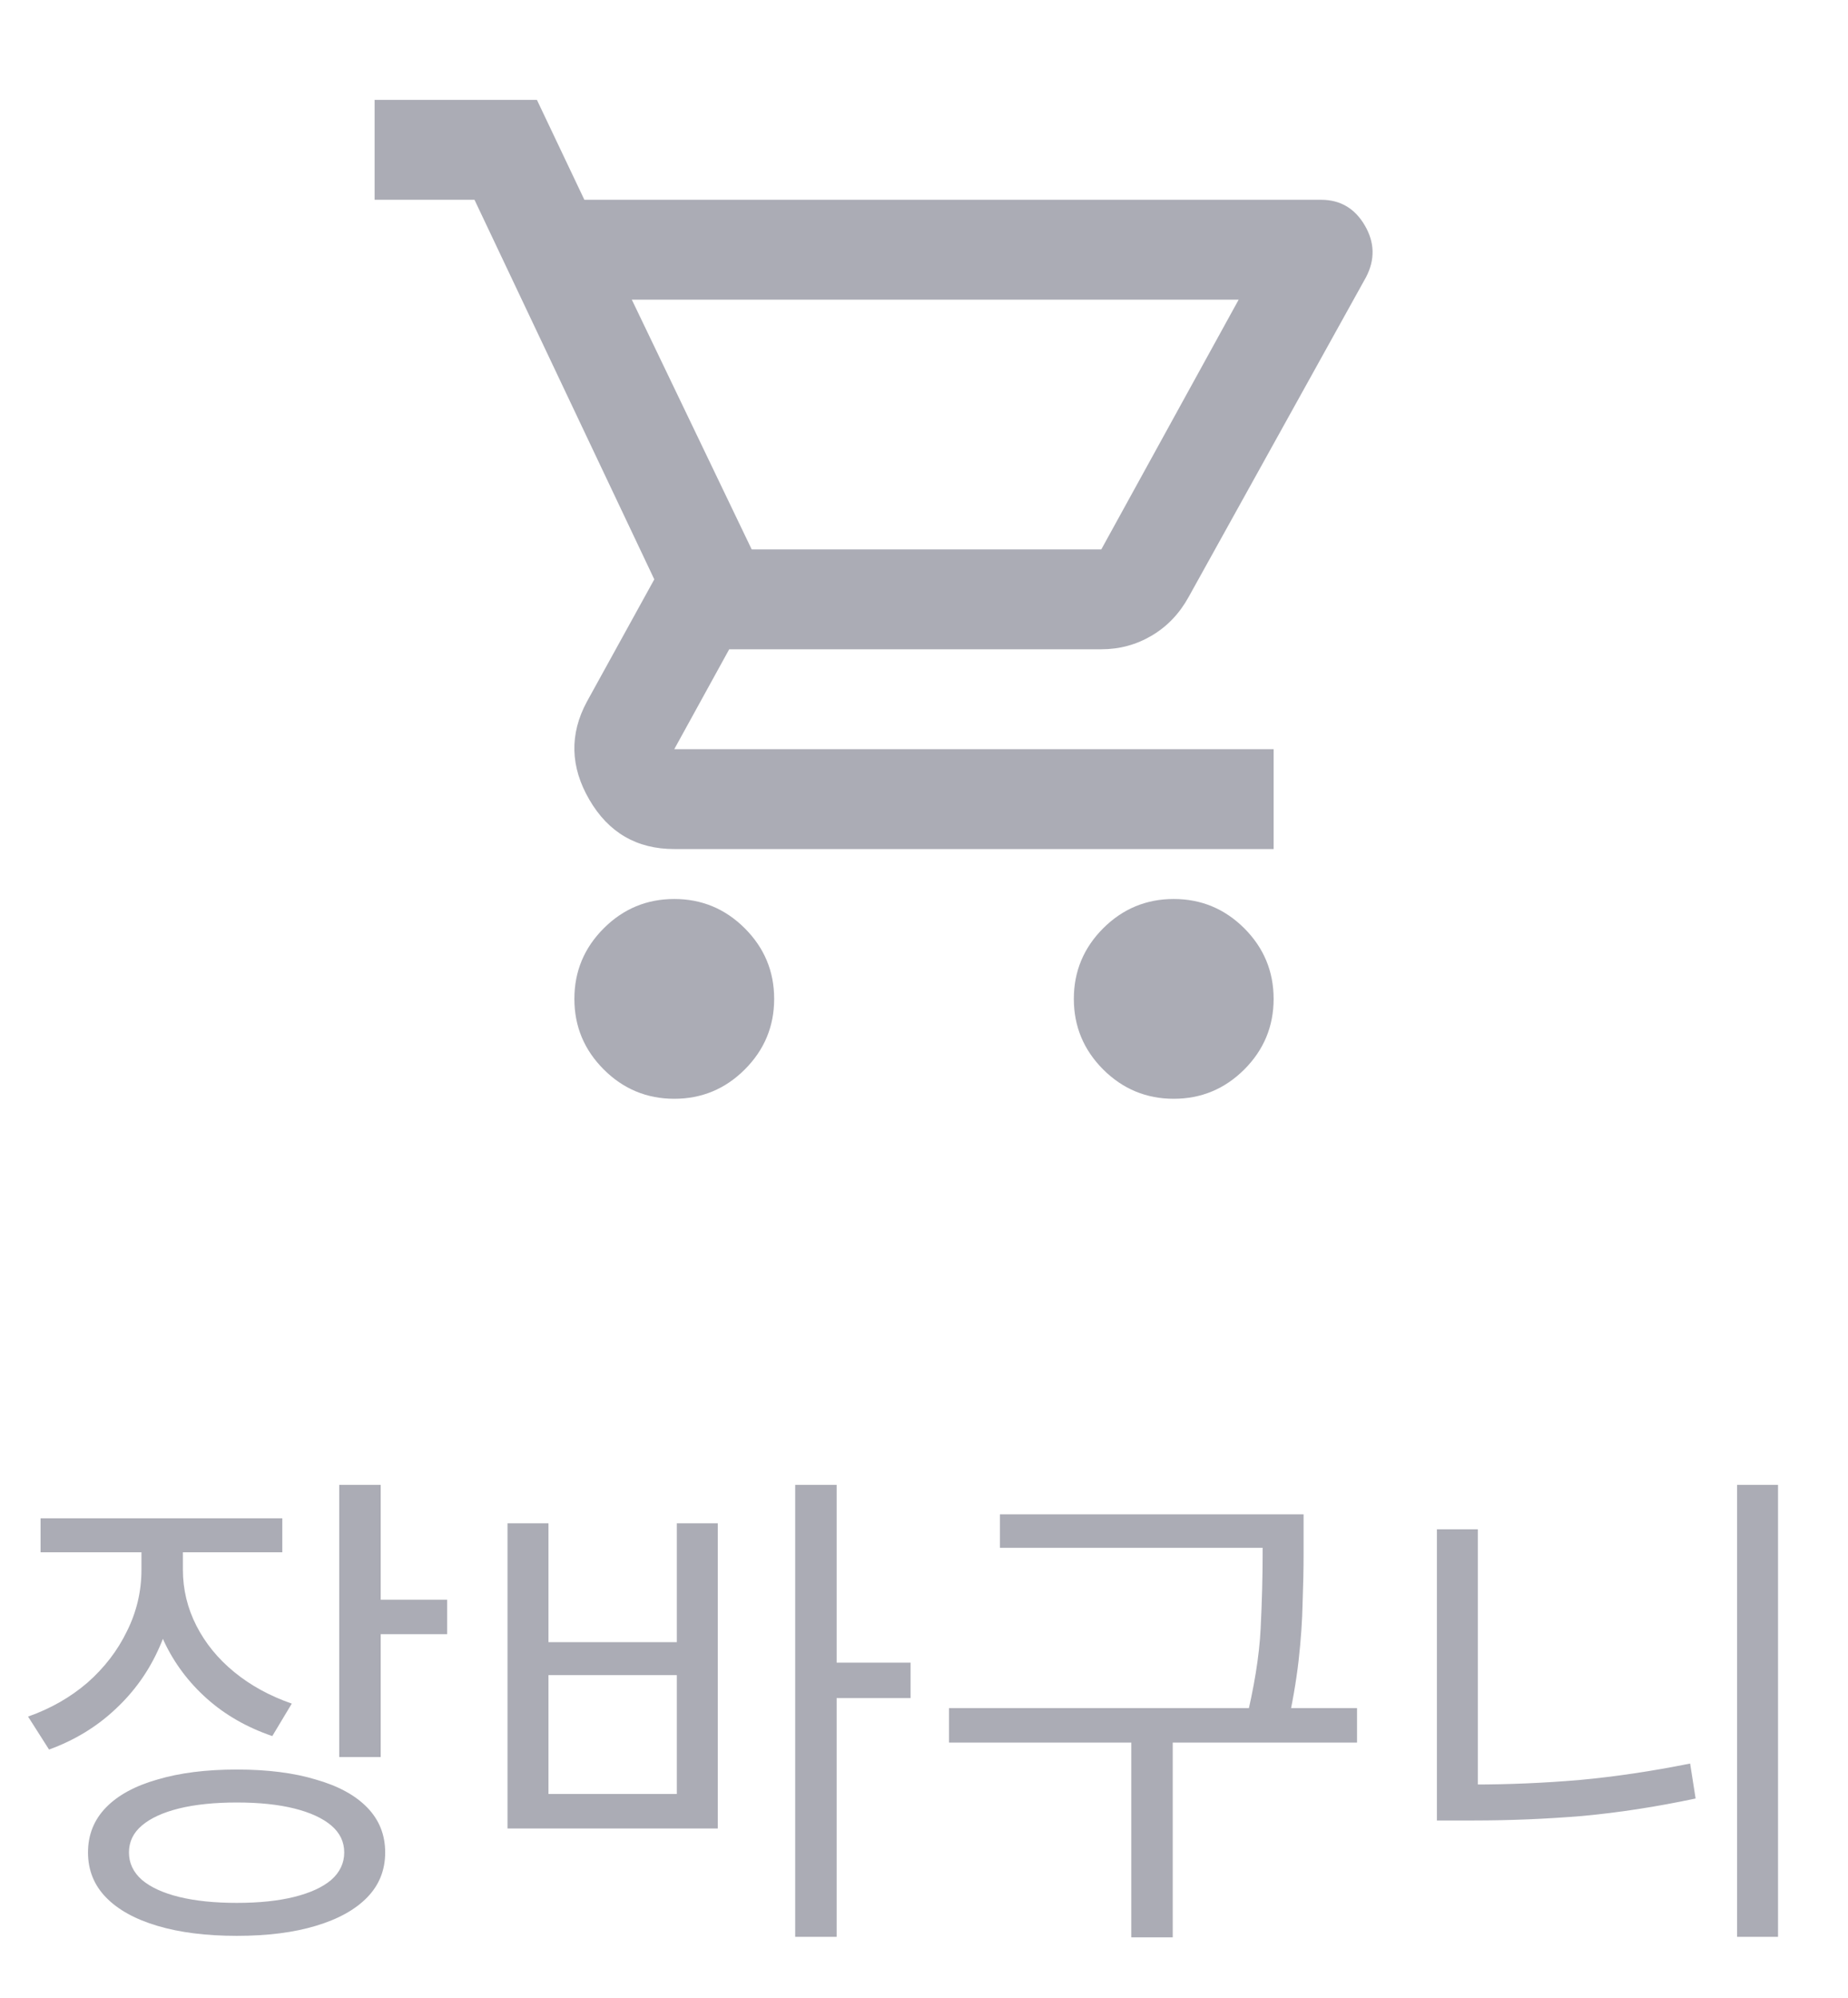 <svg width="37" height="40" viewBox="0 0 37 40" fill="none" xmlns="http://www.w3.org/2000/svg">
<mask id="mask0_323_39494" style="mask-type:alpha" maskUnits="userSpaceOnUse" x="6" y="0" width="25" height="24">
<rect x="6.5" width="24" height="24" fill="#D9D9D9"/>
</mask>
<g mask="url(#mask0_323_39494)">
<path d="M13.5 22C12.95 22 12.479 21.804 12.088 21.413C11.696 21.021 11.5 20.55 11.5 20C11.5 19.45 11.696 18.979 12.088 18.587C12.479 18.196 12.95 18 13.5 18C14.05 18 14.521 18.196 14.912 18.587C15.304 18.979 15.5 19.45 15.5 20C15.5 20.55 15.304 21.021 14.912 21.413C14.521 21.804 14.05 22 13.5 22ZM23.5 22C22.95 22 22.479 21.804 22.087 21.413C21.696 21.021 21.5 20.55 21.5 20C21.5 19.45 21.696 18.979 22.087 18.587C22.479 18.196 22.95 18 23.5 18C24.05 18 24.521 18.196 24.913 18.587C25.304 18.979 25.5 19.45 25.5 20C25.5 20.55 25.304 21.021 24.913 21.413C24.521 21.804 24.05 22 23.5 22ZM12.65 6L15.05 11H22.05L24.8 6H12.65ZM11.7 4H26.45C26.833 4 27.125 4.171 27.325 4.513C27.525 4.854 27.533 5.2 27.35 5.55L23.8 11.95C23.617 12.283 23.371 12.542 23.062 12.725C22.754 12.908 22.417 13 22.05 13H14.6L13.5 15H25.5V17H13.5C12.75 17 12.183 16.671 11.8 16.012C11.417 15.354 11.4 14.7 11.75 14.05L13.1 11.6L9.5 4H7.5V2H10.75L11.7 4Z" fill="#ABACB5"/>
</g>
<path d="M2.832 30.7H3.512V31.43C3.512 31.99 3.405 32.507 3.192 32.98C2.985 33.453 2.692 33.867 2.312 34.22C1.938 34.573 1.495 34.843 0.982 35.03L0.562 34.37C1.015 34.21 1.412 33.983 1.752 33.69C2.092 33.39 2.355 33.047 2.542 32.66C2.735 32.273 2.832 31.863 2.832 31.43V30.7ZM2.982 30.7H3.662V31.43C3.662 31.823 3.752 32.197 3.932 32.55C4.112 32.903 4.365 33.213 4.692 33.48C5.018 33.747 5.402 33.957 5.842 34.11L5.452 34.76C4.945 34.587 4.508 34.337 4.142 34.01C3.775 33.683 3.488 33.3 3.282 32.86C3.082 32.413 2.982 31.937 2.982 31.43V30.7ZM0.812 30.4H5.652V31.08H0.812V30.4ZM6.792 29.73H7.622V35.18H6.792V29.73ZM7.392 32.03H8.952V32.72H7.392V32.03ZM4.742 35.43C5.355 35.43 5.882 35.497 6.322 35.63C6.768 35.757 7.112 35.943 7.352 36.19C7.592 36.437 7.712 36.737 7.712 37.09C7.712 37.443 7.592 37.743 7.352 37.99C7.112 38.237 6.768 38.427 6.322 38.56C5.882 38.693 5.355 38.76 4.742 38.76C4.128 38.76 3.598 38.693 3.152 38.56C2.705 38.427 2.362 38.237 2.122 37.99C1.882 37.743 1.762 37.443 1.762 37.09C1.762 36.737 1.882 36.437 2.122 36.19C2.362 35.943 2.705 35.757 3.152 35.63C3.598 35.497 4.128 35.43 4.742 35.43ZM4.742 36.09C4.295 36.09 3.908 36.13 3.582 36.21C3.262 36.29 3.015 36.403 2.842 36.55C2.668 36.697 2.582 36.877 2.582 37.09C2.582 37.303 2.668 37.487 2.842 37.64C3.015 37.787 3.262 37.9 3.582 37.98C3.908 38.06 4.295 38.1 4.742 38.1C5.188 38.1 5.572 38.06 5.892 37.98C6.212 37.9 6.458 37.787 6.632 37.64C6.805 37.487 6.892 37.303 6.892 37.09C6.892 36.877 6.805 36.697 6.632 36.55C6.458 36.403 6.212 36.29 5.892 36.21C5.572 36.13 5.188 36.09 4.742 36.09ZM15.921 29.73H16.751V38.78H15.921V29.73ZM16.561 33.29H18.231V34H16.561V33.29ZM10.161 30.5H10.981V32.88H13.551V30.5H14.371V36.61H10.161V30.5ZM10.981 33.54V35.92H13.551V33.54H10.981ZM20.02 30.32H25.68V30.99H20.02V30.32ZM19 34.2H27.17V34.89H19V34.2ZM22.65 34.66H23.48V38.79H22.65V34.66ZM25.28 30.32H26.1V31.11C26.1 31.423 26.093 31.753 26.08 32.1C26.073 32.447 26.047 32.83 26 33.25C25.953 33.663 25.873 34.123 25.76 34.63L24.93 34.52C25.11 33.793 25.213 33.157 25.24 32.61C25.267 32.063 25.28 31.563 25.28 31.11V30.32ZM34.779 29.73H35.599V38.78H34.779V29.73ZM28.769 30.62H29.589V36.22H28.769V30.62ZM28.769 35.73H29.509C30.203 35.73 30.906 35.7 31.619 35.64C32.339 35.573 33.079 35.463 33.839 35.31L33.949 36.01C33.163 36.177 32.406 36.293 31.679 36.36C30.953 36.42 30.229 36.45 29.509 36.45H28.769V35.73Z" fill="#ABACB5"/>
</svg>
